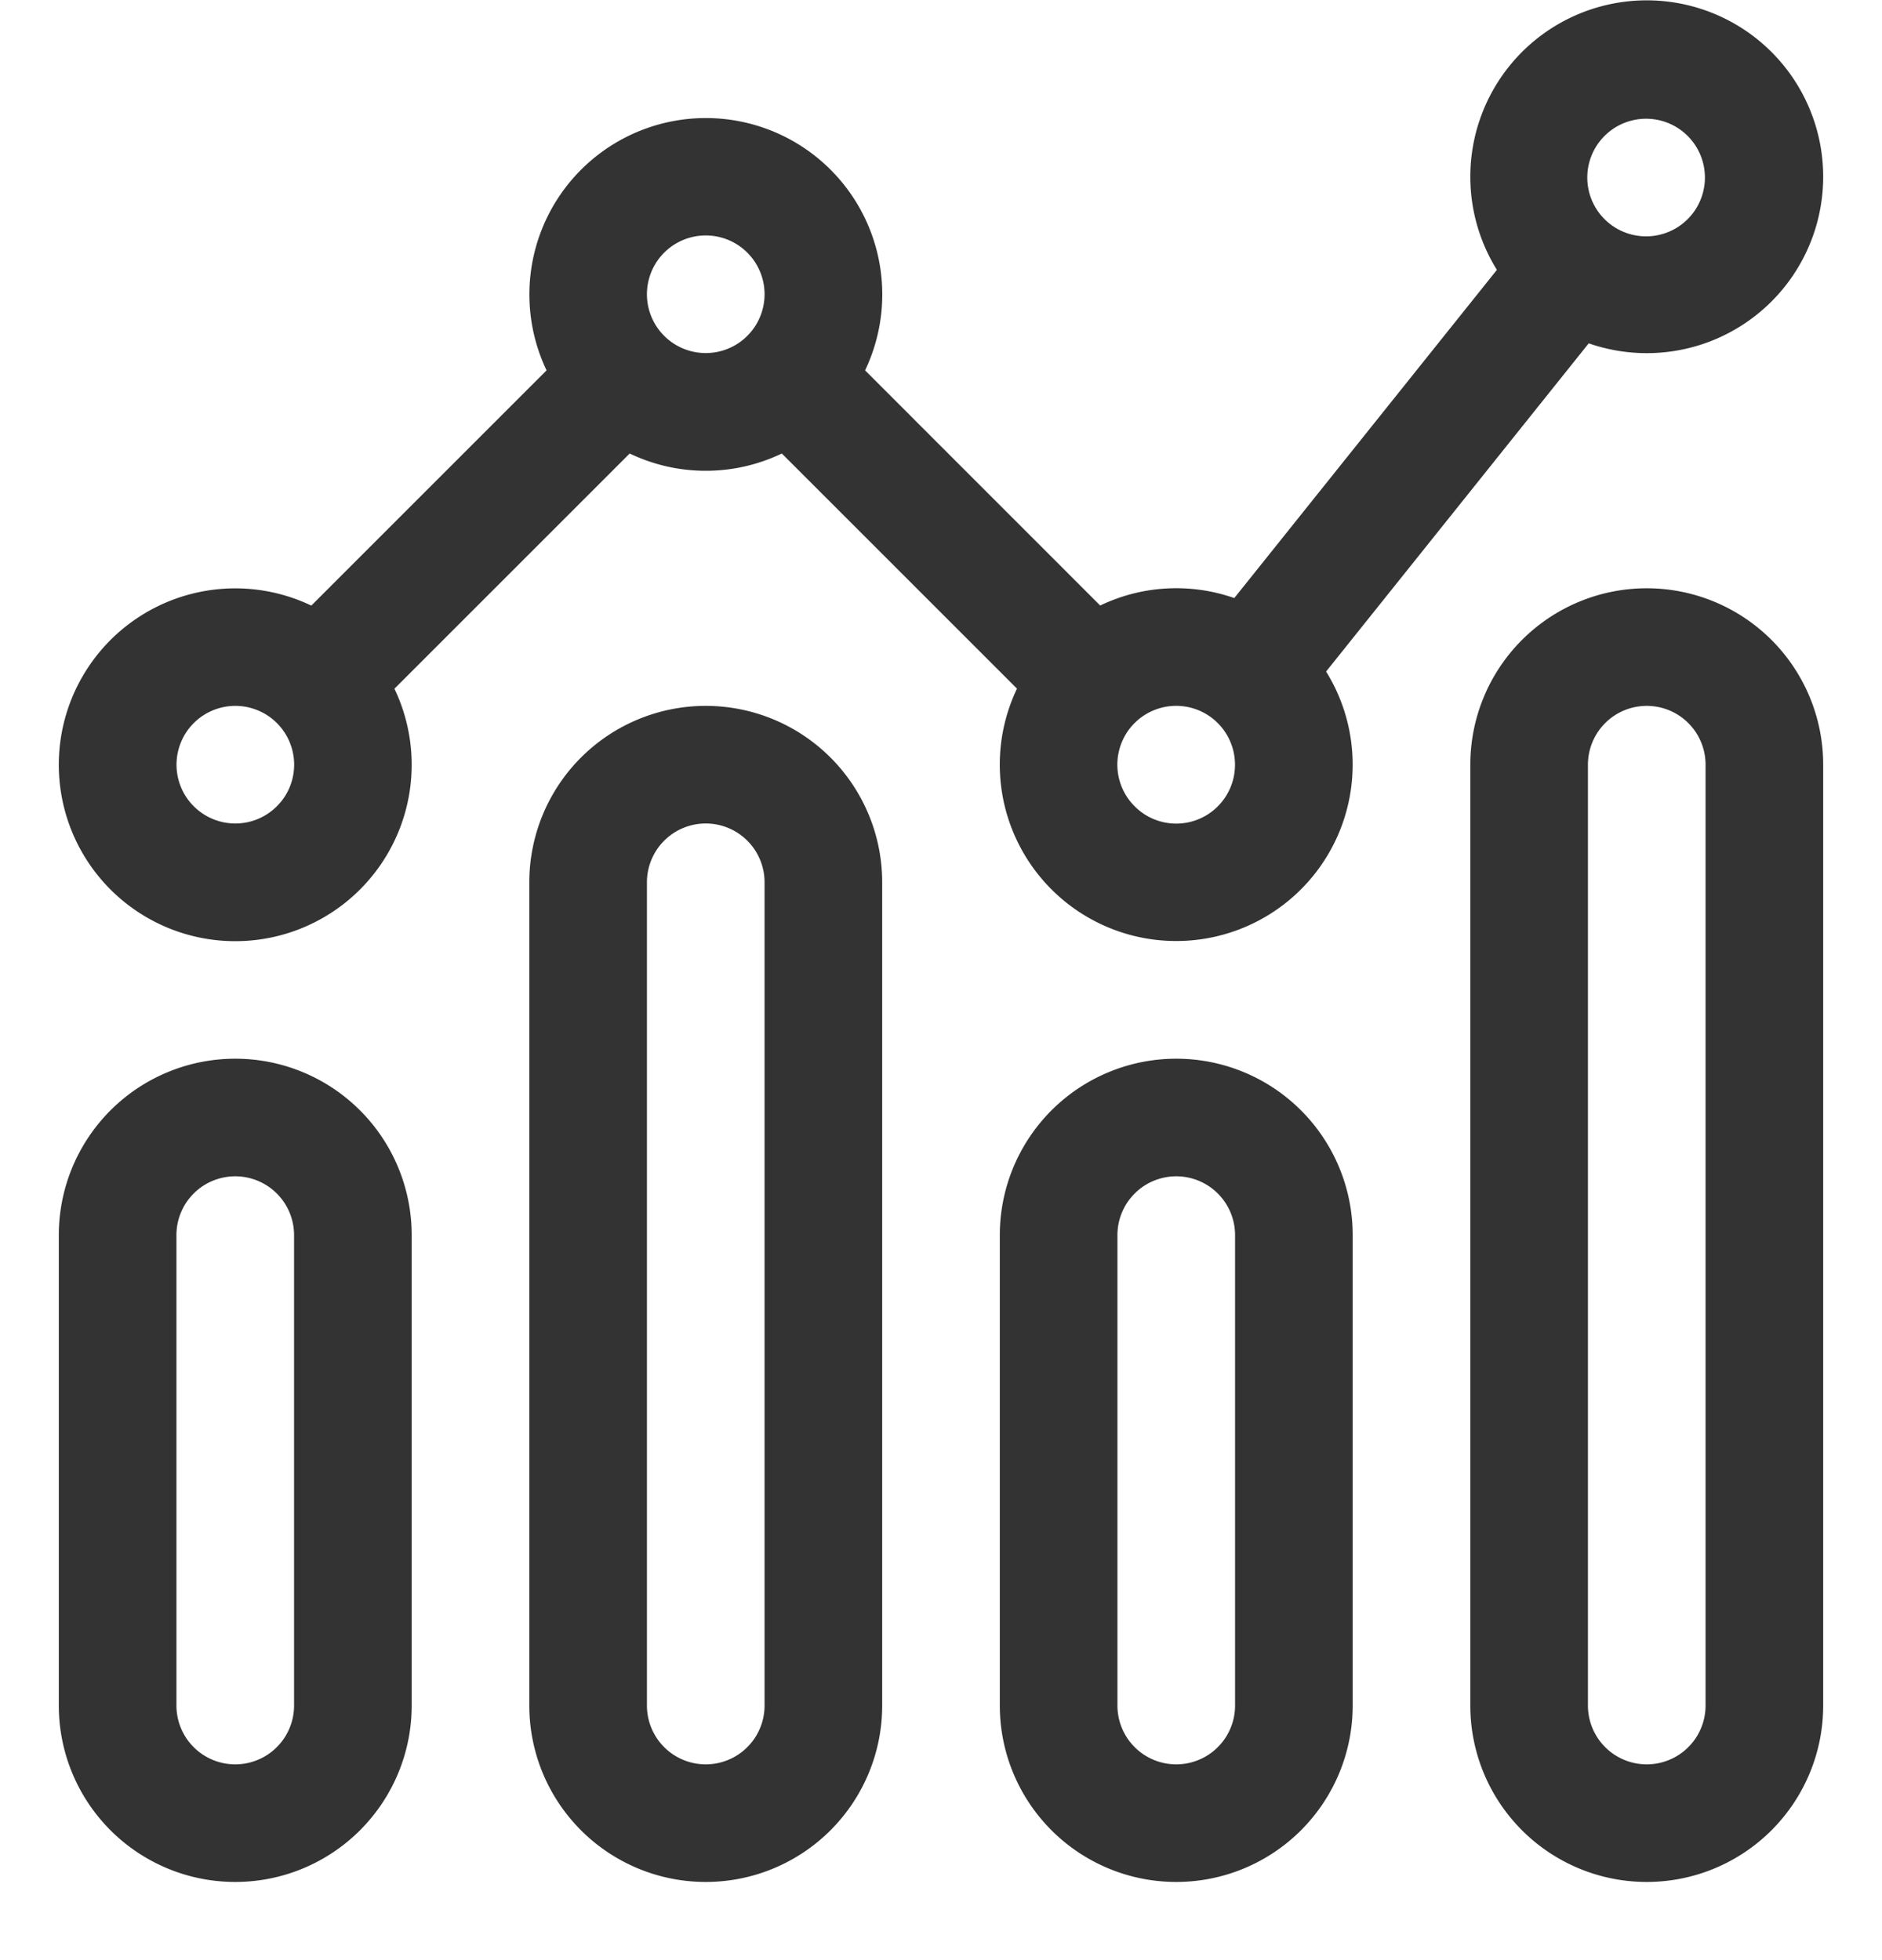 <svg width="24" height="25" fill="none" xmlns="http://www.w3.org/2000/svg"><g clip-path="url(#clip0)"><path fill-rule="evenodd" clip-rule="evenodd" d="M23.25 2.253a2.25 2.25 0 01-2.99 2.126l-3.349 4.186a2.25 2.25 0 11-3.942.218L9.97 5.784a2.241 2.241 0 01-1.94 0l-3 3a2.25 2.25 0 11-1.06-1.06l3-3a2.25 2.25 0 114.062 0l2.998 2.999a2.241 2.241 0 011.71-.095l3.349-4.186a2.25 2.25 0 114.161-1.188zm-2.835-.468a.75.75 0 101.171.937.75.75 0 00-1.171-.937zM3.579 10.23a.748.748 0 01-.579.273.75.75 0 11.579-.272zm10.878.041a.748.748 0 001.137-.06.746.746 0 00.155-.457.75.75 0 10-1.292.517zm4.293-.518a2.25 2.25 0 014.5 0v12a2.25 2.25 0 11-4.5 0v-12zm2.25-.75a.75.75 0 00-.75.75v12a.75.75 0 001.5 0v-12a.75.75 0 00-.75-.75zM.75 15.753a2.25 2.25 0 014.5 0v6a2.25 2.25 0 11-4.5 0v-6zm2.25-.75a.75.75 0 00-.75.75v6a.75.75 0 001.5 0v-6a.75.75 0 00-.75-.75zm9.75.75a2.25 2.25 0 014.5 0v6a2.25 2.25 0 11-4.5 0v-6zm2.25-.75a.75.75 0 00-.75.75v6a.75.75 0 001.5 0v-6a.75.75 0 00-.75-.75zm-8.25-3.75a2.25 2.25 0 014.5 0v10.5a2.25 2.25 0 11-4.5 0v-10.5zm2.25-.75a.75.75 0 00-.75.75v10.5a.75.75 0 001.5 0v-10.5a.75.75 0 00-.75-.75zm.75-6.75a.75.75 0 11-1.5 0 .75.75 0 011.5 0z" fill="#333"/></g><defs><clipPath id="clip0"><path fill="#fff" transform="translate(0 .003)" d="M0 0h24v24H0z"/></clipPath></defs></svg>